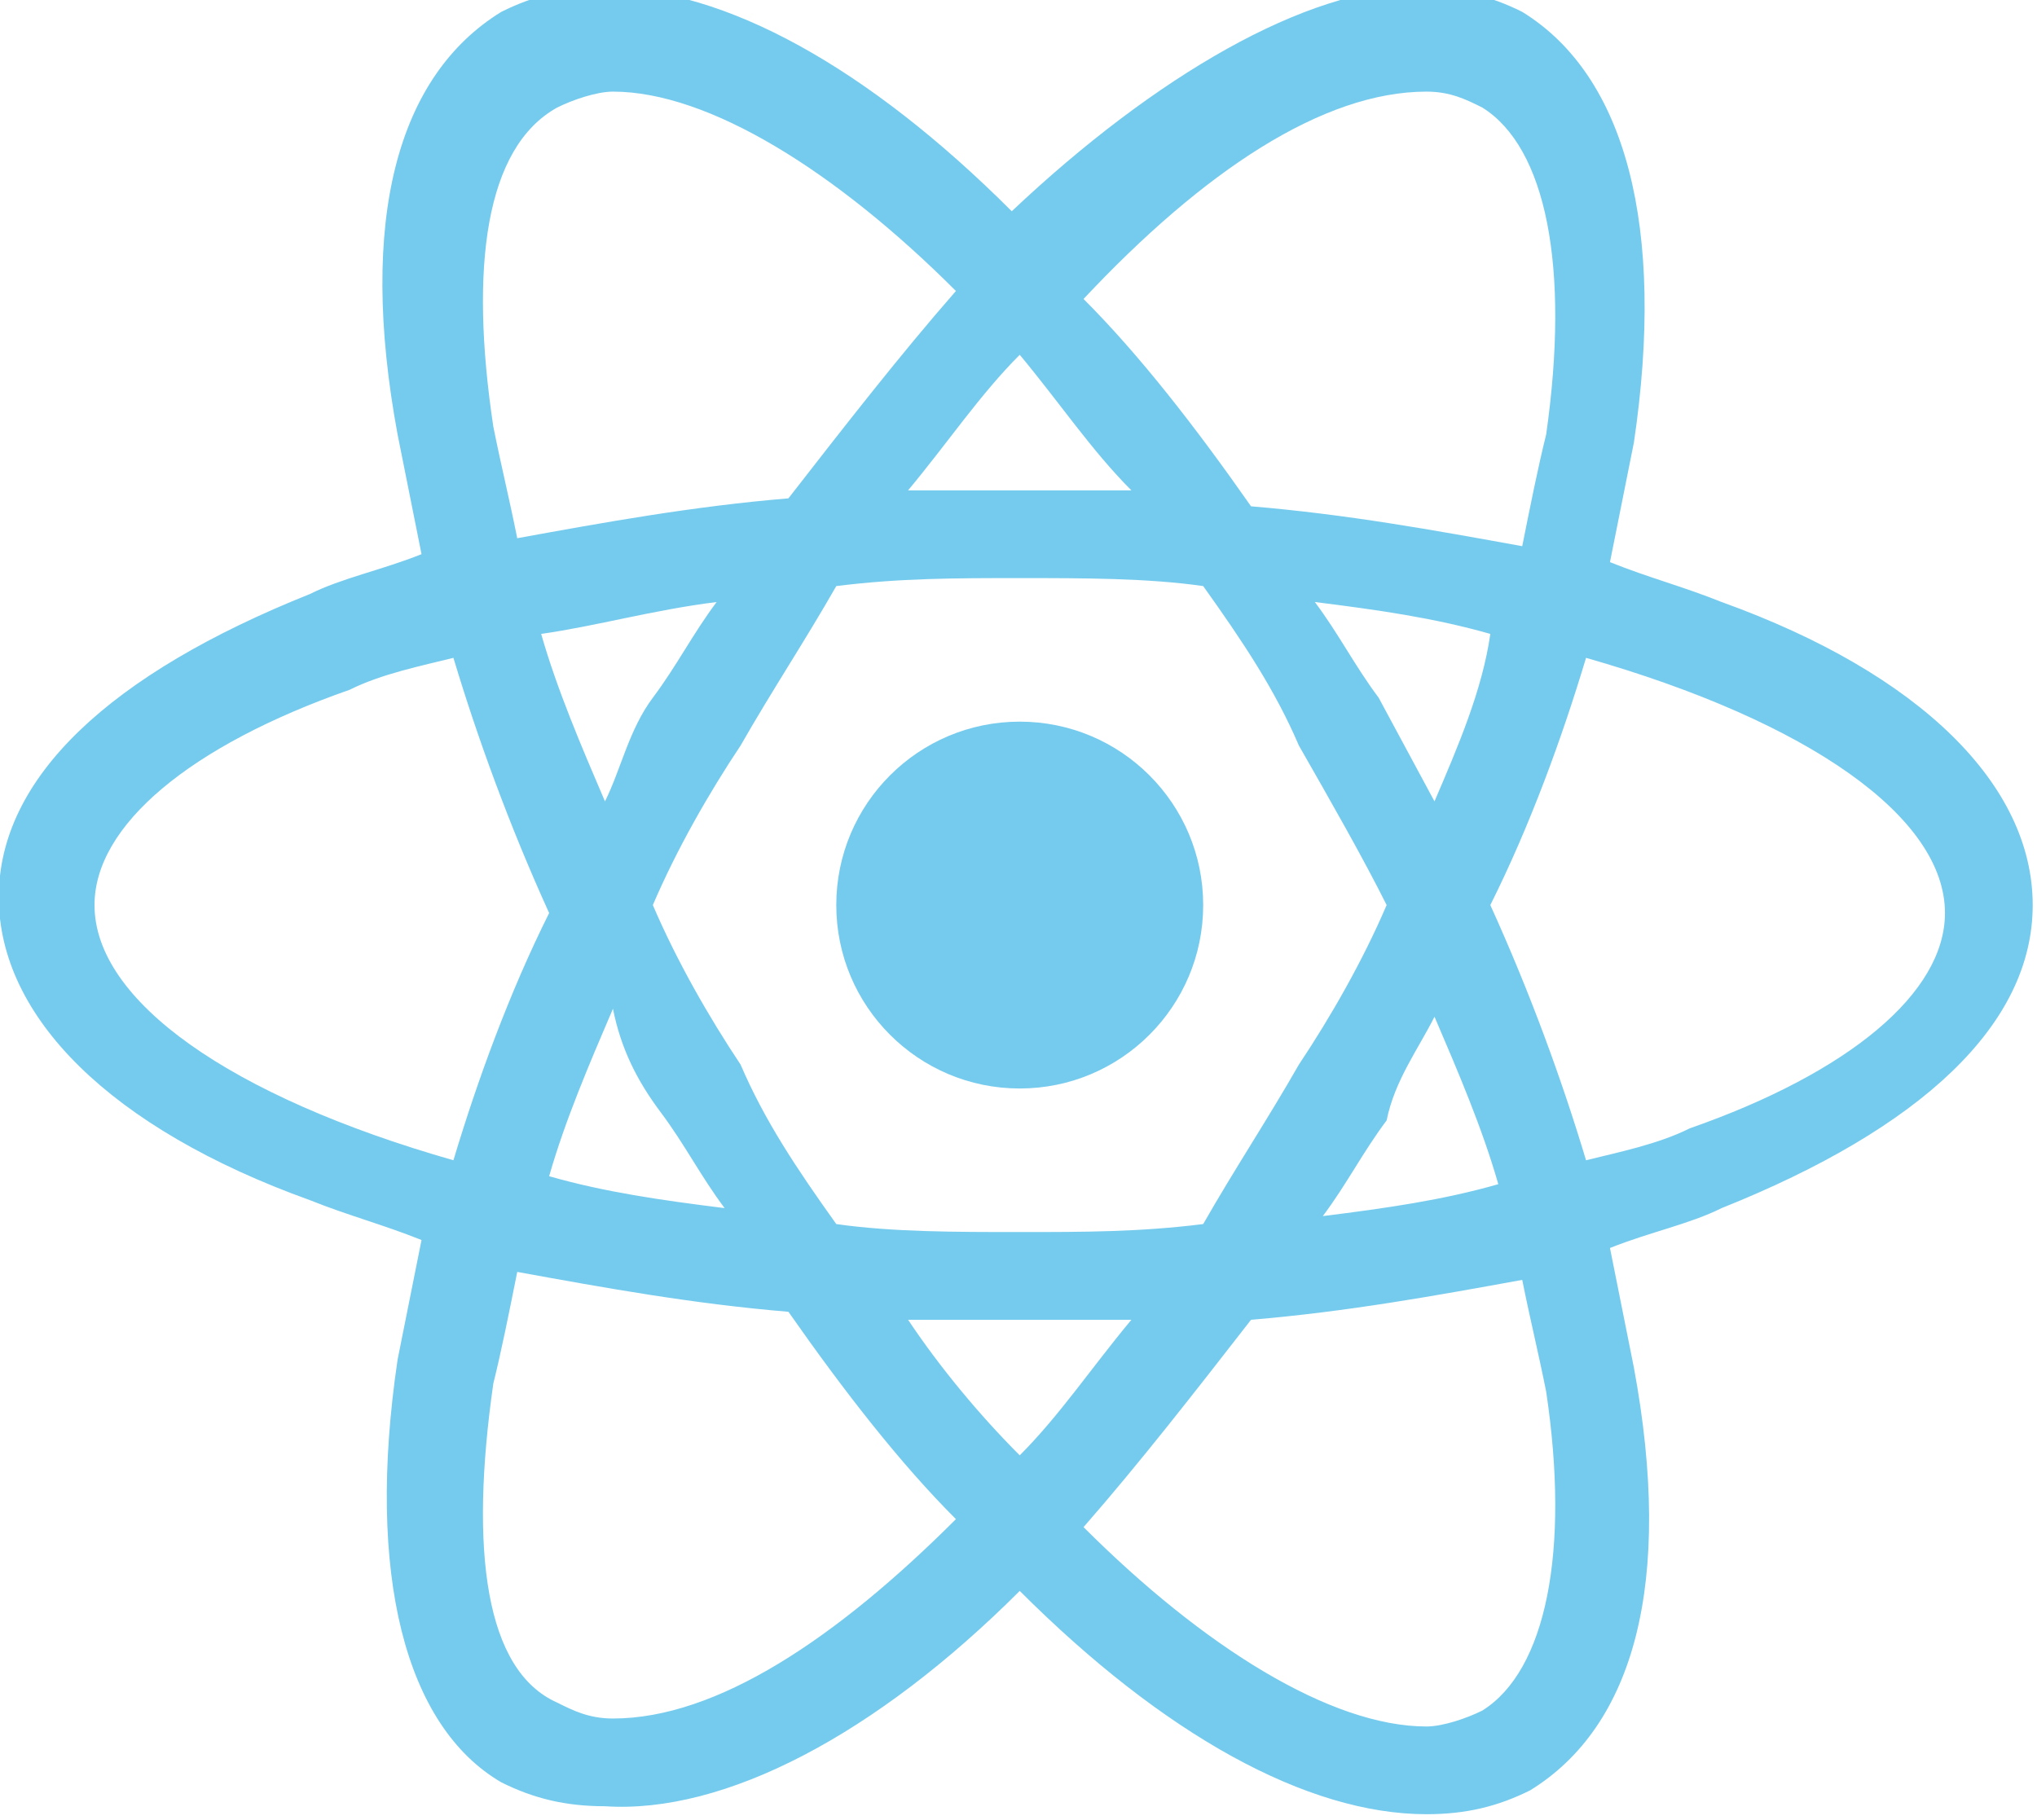 

    <svg
      version="1.1"
      xmlns="http://www.w3.org/2000/svg"
      xmlns:xlink="http://www.w3.org/1999/xlink"
      x="0px"
      y="0px"
      width="32px"
      height="28.6px"
      viewBox="0 0 32 28.6"
      style="enable-background: new 0 0 32 28.6"
      xml:space="preserve"
    >
      <g transform="matrix(1.253,0,0,1.253,-16.308,4.572)">
        <circle
          fill="#75cbed"
          clip-rule="evenodd"
          full-rule="evenodd"
          cx="25.8"
          cy="7.7"
          r="2.3"
        />
        <path
          fill="#75cbed"
          d="M25.8,16.3c1.8,1.8,3.6,2.8,5.1,2.8c0.5,0,0.9-0.1,1.3-0.3c1.3-0.8,1.8-2.6,1.3-5.3c-0.1-0.5-0.2-1-0.3-1.5
		c0.5-0.2,1-0.3,1.4-0.5c2.5-1,3.9-2.3,3.9-3.8c0-1.5-1.4-2.9-3.9-3.8c-0.5-0.2-0.9-0.3-1.4-0.5c0.1-0.5,0.2-1,0.3-1.5
		c0.4-2.7-0.1-4.6-1.4-5.4c-0.4-0.2-0.8-0.3-1.3-0.3c-1.4,0-3.3,1.1-5.1,2.8c-1.8-1.8-3.6-2.8-5.1-2.8c-0.5,0-0.9,0.1-1.3,0.3
		c-1.3,0.8-1.8,2.6-1.3,5.3c0.1,0.5,0.2,1,0.3,1.5c-0.5,0.2-1,0.3-1.4,0.5c-2.5,1-3.9,2.3-3.9,3.8c0,1.5,1.4,2.9,3.9,3.8
		c0.5,0.2,0.9,0.3,1.4,0.5c-0.1,0.5-0.2,1-0.3,1.5c-0.4,2.7,0.1,4.6,1.3,5.3c0.4,0.2,0.8,0.3,1.3,0.3C22.1,19.1,24,18.1,25.8,16.3z
		 M24.4,12.9c0.5,0,0.9,0,1.4,0s1,0,1.4,0c-0.5,0.6-0.9,1.2-1.4,1.7C25.3,14.1,24.8,13.5,24.4,12.9z M21.3,10.3
		c0.3,0.4,0.5,0.8,0.8,1.2c-0.8-0.1-1.5-0.2-2.2-0.4c0.2-0.7,0.5-1.4,0.8-2.1C20.8,9.5,21,9.9,21.3,10.3z M19.8,4.3
		C20.5,4.2,21.2,4,22,3.9c-0.3,0.4-0.5,0.8-0.8,1.2S20.8,6,20.6,6.4C20.3,5.7,20,5,19.8,4.3z M21.2,7.7c0.3-0.7,0.7-1.4,1.1-2
		c0.4-0.7,0.8-1.3,1.2-2c0.8-0.1,1.5-0.1,2.3-0.1c0.8,0,1.6,0,2.3,0.1c0.5,0.7,0.9,1.3,1.2,2c0.4,0.7,0.8,1.4,1.1,2
		c-0.3,0.7-0.7,1.4-1.1,2c-0.4,0.7-0.8,1.3-1.2,2c-0.8,0.1-1.5,0.1-2.3,0.1c-0.8,0-1.6,0-2.3-0.1c-0.5-0.7-0.9-1.3-1.2-2
		C21.9,9.1,21.5,8.4,21.2,7.7z M31,6.4l-0.7-1.3c-0.3-0.4-0.5-0.8-0.8-1.2c0.8,0.1,1.5,0.2,2.2,0.4C31.6,5,31.3,5.7,31,6.4z M31,9.1
		c0.3,0.7,0.6,1.4,0.8,2.1c-0.7,0.2-1.4,0.3-2.2,0.4c0.3-0.4,0.5-0.8,0.8-1.2C30.5,9.9,30.8,9.5,31,9.1z M31.6,17.8
		c-0.2,0.1-0.5,0.2-0.7,0.2c-1.2,0-2.8-1-4.3-2.5c0.7-0.8,1.4-1.7,2.1-2.6c1.2-0.1,2.3-0.3,3.4-0.5c0.1,0.5,0.2,0.9,0.3,1.4
		C32.7,15.8,32.4,17.3,31.6,17.8z M32.9,4.6c2.8,0.8,4.5,2,4.5,3.2c0,1-1.2,2-3.2,2.7c-0.4,0.2-0.9,0.3-1.3,0.4
		c-0.3-1-0.7-2.1-1.2-3.2C32.2,6.7,32.6,5.6,32.9,4.6z M30.9-2.5c0.3,0,0.5,0.1,0.7,0.2c0.8,0.5,1.1,2,0.8,4.1
		c-0.1,0.4-0.2,0.9-0.3,1.4c-1.1-0.2-2.2-0.4-3.4-0.5c-0.7-1-1.4-1.9-2.1-2.6C28.1-1.5,29.6-2.5,30.9-2.5z M27.2,2.5
		c-0.5,0-0.9,0-1.4,0s-1,0-1.4,0c0.5-0.6,0.9-1.2,1.4-1.7C26.3,1.4,26.7,2,27.2,2.5z M20-2.3c0.2-0.1,0.5-0.2,0.7-0.2
		c1.2,0,2.8,1,4.3,2.5c-0.7,0.8-1.4,1.7-2.1,2.6c-1.2,0.1-2.3,0.3-3.4,0.5c-0.1-0.5-0.2-0.9-0.3-1.4C18.9-0.3,19.1-1.8,20-2.3z
		 M18.7,10.9c-2.8-0.8-4.5-2-4.5-3.2c0-1,1.2-2,3.2-2.7c0.4-0.2,0.9-0.3,1.3-0.4c0.3,1,0.7,2.1,1.2,3.2C19.4,8.8,19,9.9,18.7,10.9z
		 M19.2,13.7c0.1-0.4,0.2-0.9,0.3-1.4c1.1,0.2,2.2,0.4,3.4,0.5c0.7,1,1.4,1.9,2.1,2.6c-1.5,1.5-3,2.5-4.3,2.5
		c-0.3,0-0.5-0.1-0.7-0.2C19.1,17.3,18.9,15.8,19.2,13.7z"
        />
      </g>
    </svg>
